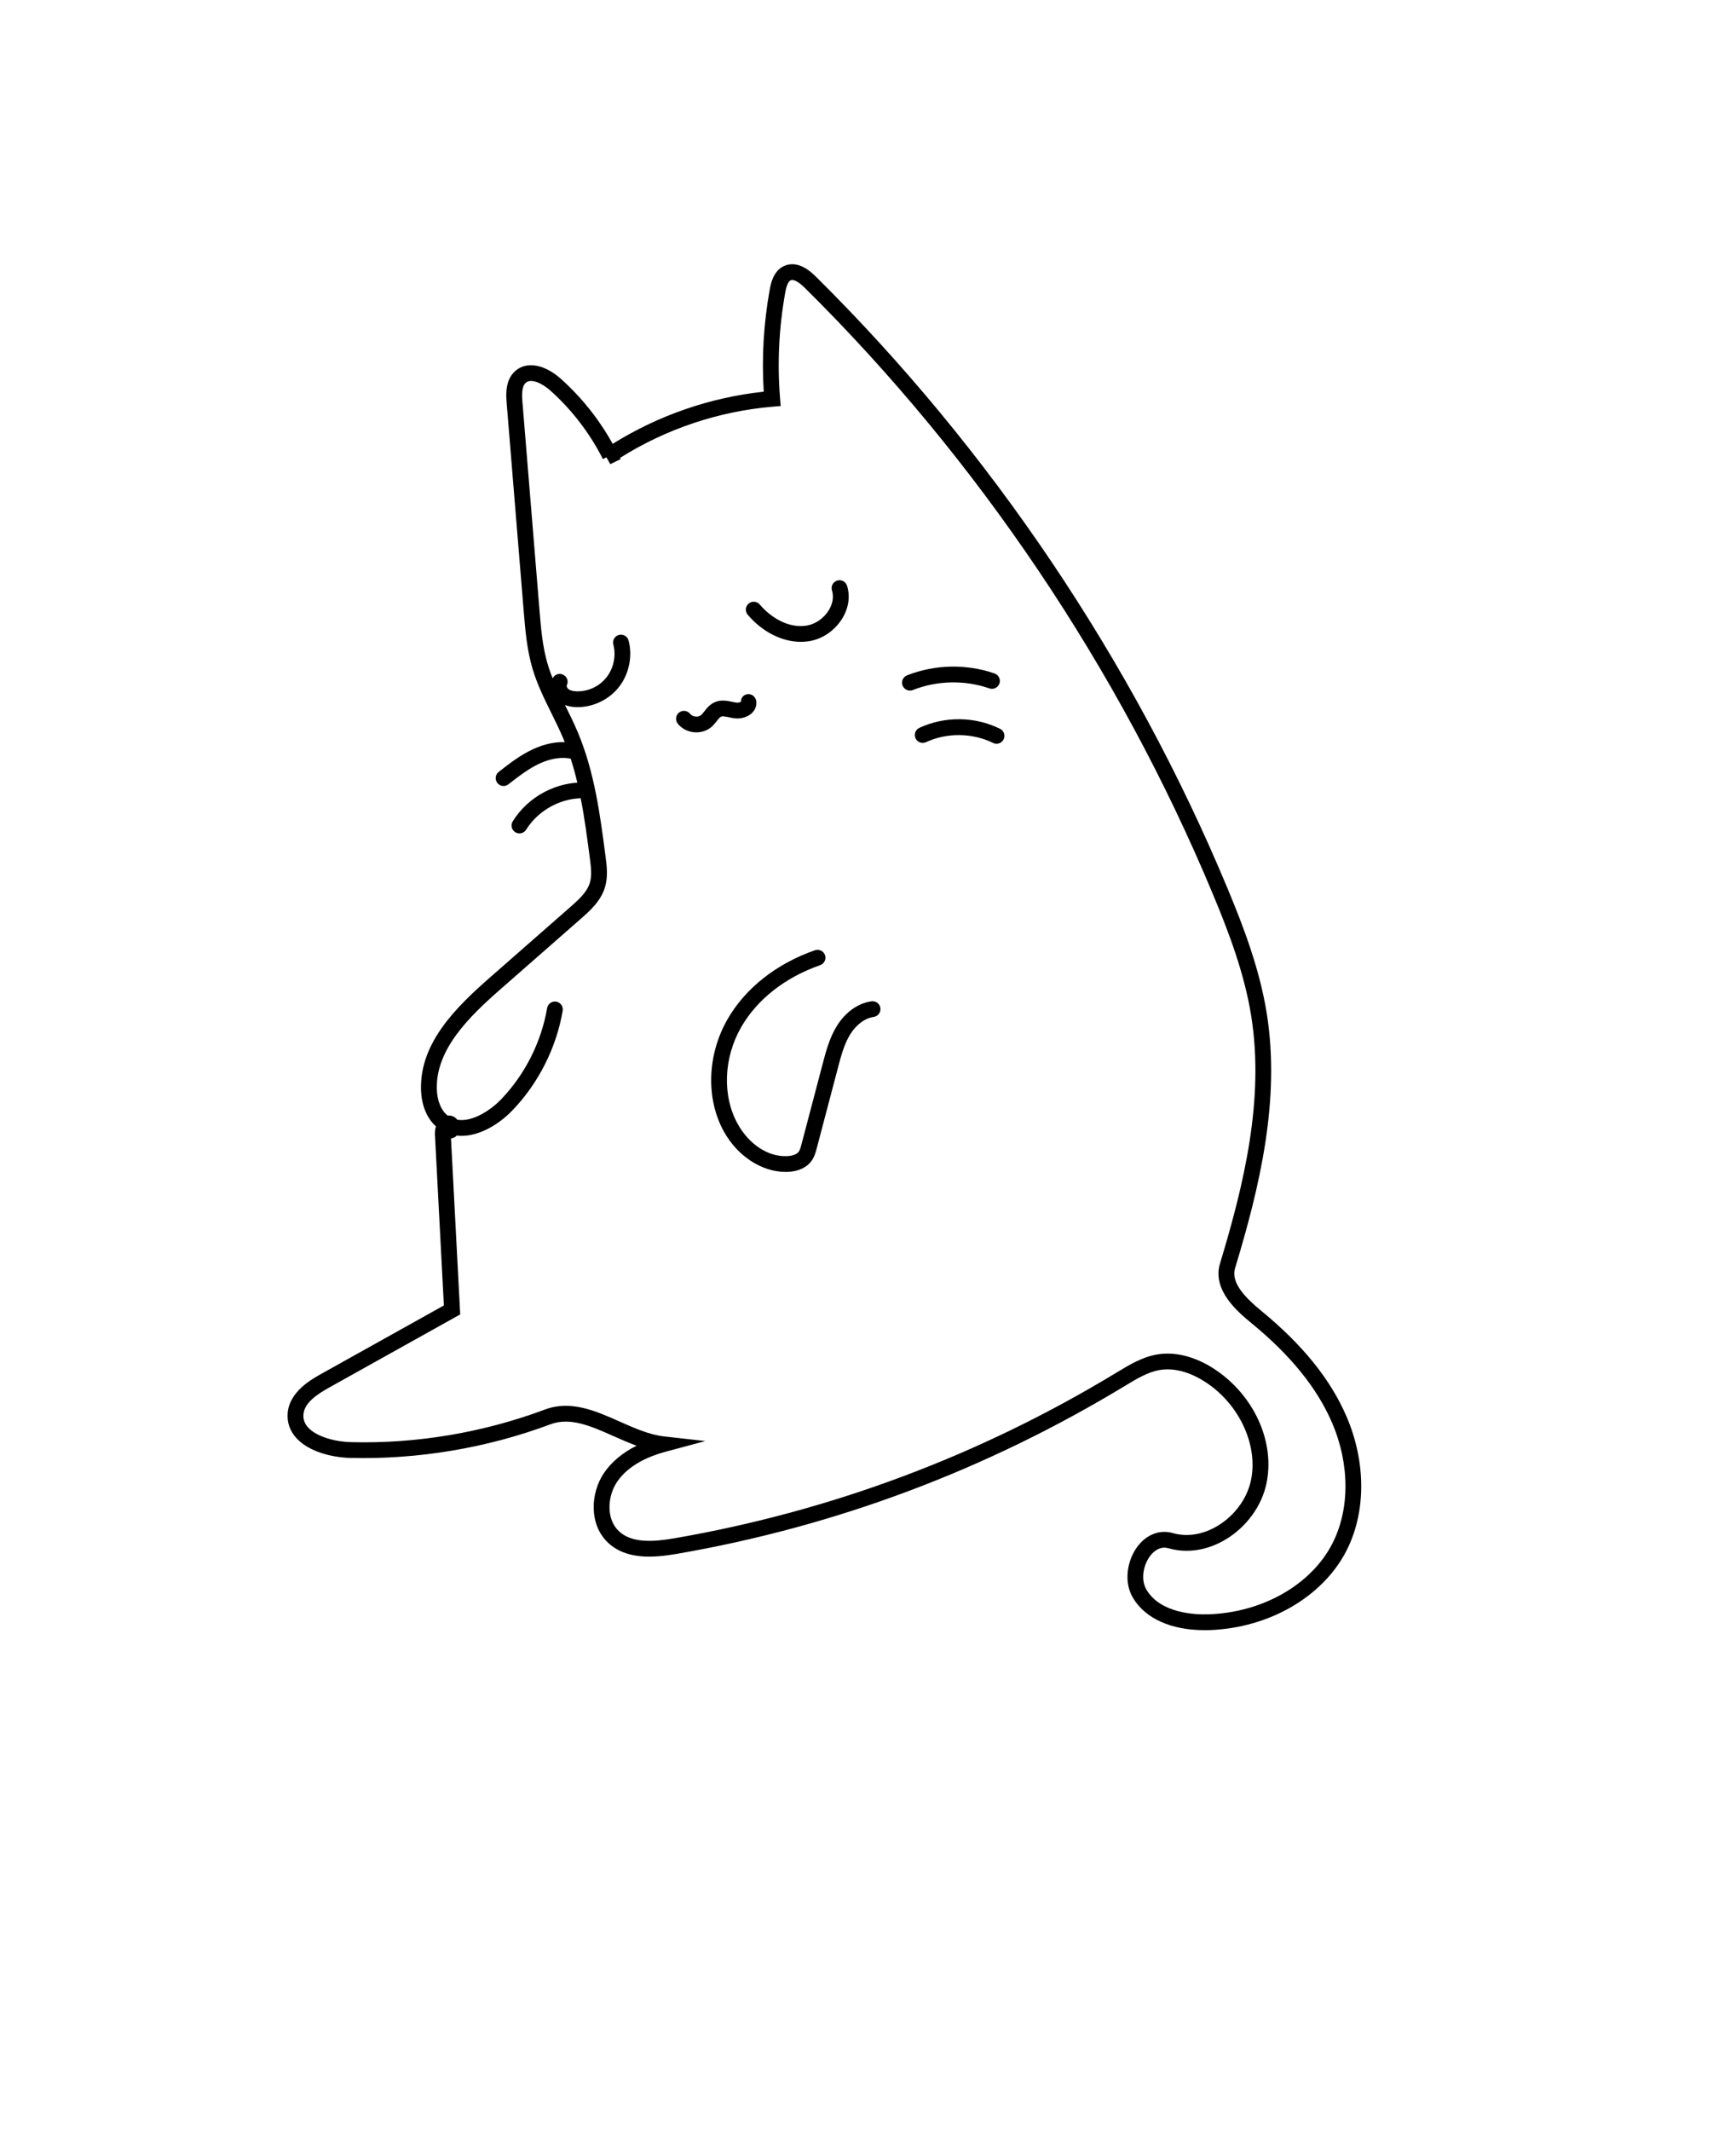 <svg xmlns="http://www.w3.org/2000/svg" xmlns:xlink="http://www.w3.org/1999/xlink" version="1.1" x="0px" y="0px" viewBox="-5.0 -10.0 110.0 135.0" enable-background="new 0 0 100 100" xml:space="preserve"><g><path d="M71.314,93.265c-2.102,0-3.739-0.734-4.52-2.038c-0.64-1.067-0.334-2.458,0.297-3.281c0.579-0.753,1.411-1.065,2.221-0.831   c0.907,0.26,1.917,0.098,2.841-0.457c1.075-0.646,1.864-1.72,2.111-2.876c0.453-2.116-0.621-4.602-2.61-6.046   c-0.619-0.449-1.849-1.169-3.158-0.952c-0.763,0.127-1.49,0.568-2.193,0.995c-8.812,5.341-18.345,8.911-28.399,10.65   c-1.523,0.262-3.234,0.382-4.388-0.716c-1.217-1.161-1.089-3.139-0.261-4.38c0.474-0.71,1.181-1.303,2.082-1.751   c-0.502-0.182-0.995-0.401-1.479-0.616c-1.4-0.623-2.723-1.211-3.979-0.741c-4.016,1.503-8.4,2.237-12.683,2.13   c-1.132-0.029-2.628-0.379-3.431-1.273c-0.399-0.445-0.585-0.989-0.536-1.571c0.112-1.356,1.498-2.129,2.164-2.501l7.733-4.314   l-0.566-10.803c-0.01-0.197,0.013-0.38,0.064-0.542c-0.587-0.523-0.922-1.353-0.947-2.349c-0.072-2.939,2.215-5.195,4.365-7.078   l5.089-4.461c0.6-0.525,1.072-0.973,1.245-1.546c0.14-0.464,0.07-1.005,0.002-1.528c-0.334-2.566-0.68-5.219-1.691-7.619   c-0.227-0.538-0.486-1.062-0.745-1.586c-0.445-0.901-0.906-1.833-1.202-2.834c-0.356-1.207-0.458-2.453-0.558-3.659l-1.075-13.126   c-0.042-0.516-0.121-1.476,0.543-2.064c0.721-0.637,1.871-0.428,2.931,0.533c1.302,1.177,2.39,2.548,3.241,4.083   c2.899-1.808,6.184-2.942,9.572-3.304c-0.135-2.162-0.007-4.334,0.379-6.466c0.065-0.356,0.217-1.19,0.923-1.503   c0.909-0.399,1.739,0.422,2.013,0.692c11.05,10.935,20.064,24.325,26.066,38.724c1.029,2.469,2.044,5.138,2.491,7.93   c0.877,5.474-0.445,10.994-2.006,16.143c-0.286,0.946,0.688,1.906,1.679,2.721c2.606,2.142,4.364,4.321,5.375,6.661   c1.264,2.925,1.251,6.134-0.032,8.584c-1.511,2.884-4.903,4.833-8.643,4.963C71.53,93.263,71.421,93.265,71.314,93.265z    M68.778,88.039c-0.425,0-0.734,0.309-0.894,0.516c-0.416,0.541-0.638,1.481-0.233,2.158c0.893,1.49,3.068,1.58,3.953,1.547   c3.387-0.119,6.446-1.857,7.792-4.428c1.145-2.186,1.145-5.074,0-7.724c-0.946-2.19-2.611-4.246-5.091-6.285   c-0.818-0.672-2.519-2.071-2.001-3.783c1.526-5.034,2.821-10.42,1.976-15.694c-0.431-2.689-1.42-5.292-2.426-7.704   C65.901,32.364,56.964,19.086,46.007,8.245c-0.4-0.396-0.721-0.567-0.905-0.489c-0.222,0.099-0.313,0.603-0.344,0.768   c-0.4,2.208-0.512,4.461-0.331,6.699l0.04,0.497l-0.497,0.042c-3.429,0.29-6.763,1.408-9.683,3.244l0.04,0.077l-0.655,0.318   l-0.248-0.431l-0.22,0.112c-0.831-1.633-1.939-3.083-3.293-4.308c-0.521-0.472-1.244-0.838-1.597-0.525   c-0.254,0.225-0.251,0.726-0.209,1.233l1.075,13.126c0.094,1.155,0.192,2.35,0.52,3.458c0.271,0.918,0.693,1.771,1.139,2.674   c0.268,0.542,0.536,1.084,0.77,1.64c1.064,2.524,1.418,5.246,1.761,7.878c0.078,0.598,0.166,1.276-0.036,1.946   c-0.27,0.893-0.976,1.512-1.543,2.009l-5.089,4.461c-1.979,1.734-4.085,3.794-4.024,6.302c0.018,0.733,0.258,1.341,0.659,1.667   c0.012,0.01,0.023,0.019,0.035,0.028c0.239-0.026,0.462,0.072,0.604,0.261c0.954,0.16,2.106-0.598,2.766-1.282   c1.515-1.572,2.554-3.628,2.926-5.79c0.047-0.271,0.3-0.454,0.578-0.408c0.272,0.047,0.455,0.305,0.408,0.578   c-0.405,2.356-1.539,4.599-3.191,6.314c-0.947,0.982-2.295,1.732-3.522,1.594c-0.012,0.013-0.025,0.025-0.039,0.037   c-0.096,0.082-0.208,0.128-0.326,0.139l0.584,11.151l-8.277,4.617c-0.824,0.46-1.595,0.986-1.655,1.711   c-0.026,0.31,0.067,0.579,0.284,0.821c0.553,0.616,1.76,0.917,2.711,0.941c4.155,0.112,8.41-0.607,12.307-2.066   c1.64-0.613,3.215,0.087,4.737,0.764c0.922,0.41,1.875,0.834,2.804,0.938l2.621,0.295l-2.547,0.685   c-0.988,0.266-2.32,0.814-3.056,1.917c-0.585,0.878-0.707,2.314,0.12,3.102c0.833,0.794,2.25,0.675,3.527,0.455   c9.931-1.718,19.347-5.245,27.985-10.48c0.85-0.515,1.66-1.007,2.613-1.166c1.229-0.206,2.621,0.195,3.909,1.129   c2.336,1.696,3.542,4.535,3.001,7.064c-0.304,1.421-1.266,2.739-2.574,3.524c-1.164,0.7-2.454,0.899-3.631,0.561   C68.946,88.05,68.86,88.039,68.778,88.039z"/></g><g><path d="M44.782,64.237c-1.515,0-3.041-0.991-3.909-2.549c-1.152-2.067-1.068-4.854,0.213-7.1c1.128-1.978,3.101-3.538,5.552-4.393   c0.26-0.089,0.545,0.047,0.637,0.308c0.091,0.261-0.047,0.546-0.308,0.637c-2.224,0.776-4.004,2.177-5.013,3.945   c-1.112,1.948-1.193,4.35-0.208,6.117c0.708,1.27,1.9,2.083,3.106,2.036c0.169-0.004,0.583-0.042,0.758-0.281   c0.082-0.112,0.129-0.294,0.176-0.47l1.348-5.119c0.198-0.755,0.423-1.61,0.88-2.356c0.544-0.889,1.35-1.466,2.209-1.583   c0.278-0.032,0.526,0.154,0.563,0.428c0.037,0.273-0.155,0.525-0.428,0.563c-0.553,0.075-1.11,0.492-1.492,1.114   c-0.379,0.62-0.576,1.366-0.766,2.088l-1.348,5.119c-0.063,0.24-0.142,0.54-0.335,0.804c-0.311,0.427-0.857,0.673-1.537,0.692   C44.847,64.236,44.814,64.237,44.782,64.237z"/></g><g><path d="M45.75,30.659c-1.195,0-2.446-0.627-3.372-1.718c-0.179-0.21-0.153-0.526,0.058-0.705c0.21-0.179,0.526-0.152,0.705,0.058   c0.658,0.775,1.786,1.535,2.985,1.334c0.544-0.091,1.077-0.462,1.388-0.969c0.254-0.414,0.327-0.859,0.204-1.254   c-0.083-0.263,0.064-0.544,0.328-0.626c0.263-0.083,0.543,0.064,0.626,0.328c0.211,0.674,0.103,1.412-0.306,2.076   c-0.466,0.757-1.242,1.292-2.076,1.431C46.112,30.645,45.932,30.659,45.75,30.659z"/></g><g><path d="M31.604,34.795c-0.014,0-0.029,0-0.043,0c-0.49-0.007-0.889-0.135-1.187-0.38c-0.445-0.368-0.593-0.979-0.352-1.452   c0.125-0.247,0.424-0.345,0.672-0.218c0.246,0.125,0.344,0.426,0.218,0.672c-0.018,0.036,0.01,0.154,0.098,0.227   c0.146,0.12,0.387,0.148,0.563,0.151c0.758,0,1.431-0.337,1.871-0.906c0.442-0.57,0.603-1.359,0.419-2.06   c-0.07-0.267,0.09-0.541,0.357-0.61c0.268-0.067,0.541,0.09,0.61,0.357c0.26,0.994,0.031,2.115-0.597,2.925   C33.616,34.302,32.611,34.794,31.604,34.795z"/></g><g><path d="M39.125,36.393c-0.053,0-0.107-0.002-0.161-0.008c-0.409-0.042-0.78-0.241-1.02-0.546c-0.17-0.217-0.132-0.532,0.085-0.702   s0.532-0.133,0.702,0.085c0.073,0.093,0.195,0.155,0.335,0.169c0.14,0.019,0.271-0.02,0.359-0.096   c0.067-0.056,0.137-0.145,0.21-0.239c0.15-0.191,0.336-0.428,0.636-0.565c0.405-0.185,0.807-0.099,1.13-0.031   c0.084,0.018,0.167,0.036,0.25,0.048c0.135,0.018,0.271-0.027,0.302-0.059c-0.009-0.276,0.195-0.472,0.471-0.481   c0.282,0.001,0.496,0.242,0.504,0.519c0.009,0.27-0.101,0.521-0.309,0.708c-0.27,0.242-0.707,0.364-1.11,0.303   c-0.104-0.015-0.21-0.037-0.316-0.06c-0.208-0.044-0.404-0.086-0.507-0.038c-0.079,0.036-0.169,0.151-0.265,0.273   c-0.097,0.123-0.207,0.263-0.352,0.386C39.814,36.275,39.476,36.393,39.125,36.393z"/></g><g><path d="M52.658,33.746c-0.199,0-0.387-0.119-0.465-0.315c-0.102-0.256,0.023-0.547,0.28-0.649   c1.749-0.695,3.771-0.739,5.548-0.119c0.26,0.091,0.398,0.376,0.307,0.637c-0.091,0.261-0.377,0.399-0.637,0.308   c-1.552-0.542-3.32-0.504-4.849,0.104C52.782,33.734,52.719,33.746,52.658,33.746z"/></g><g><path d="M58.144,37.114c-0.074,0-0.149-0.017-0.221-0.052c-1.302-0.642-2.93-0.661-4.245-0.049   c-0.251,0.117-0.548,0.008-0.664-0.242c-0.117-0.25-0.008-0.548,0.242-0.664c1.608-0.749,3.519-0.726,5.109,0.059   c0.248,0.122,0.35,0.422,0.227,0.669C58.505,37.012,58.328,37.114,58.144,37.114z"/></g><g><path d="M26.909,39.791c-0.149,0-0.296-0.066-0.395-0.193c-0.169-0.218-0.13-0.532,0.087-0.702   c0.669-0.521,1.362-1.061,2.172-1.436c0.668-0.31,1.69-0.618,2.756-0.343c0.268,0.069,0.428,0.342,0.358,0.609   c-0.07,0.267-0.344,0.43-0.609,0.358c-0.611-0.158-1.35-0.058-2.085,0.282c-0.706,0.327-1.352,0.831-1.978,1.318   C27.124,39.756,27.016,39.791,26.909,39.791z"/></g><g><path d="M27.913,42.793c-0.09,0-0.181-0.024-0.263-0.075c-0.234-0.146-0.307-0.454-0.161-0.688c0.988-1.594,2.83-2.555,4.691-2.459   c0.276,0.015,0.487,0.25,0.473,0.526c-0.016,0.276-0.252,0.492-0.526,0.473c-1.488-0.083-3.001,0.719-3.788,1.987   C28.244,42.709,28.081,42.793,27.913,42.793z"/></g></svg>